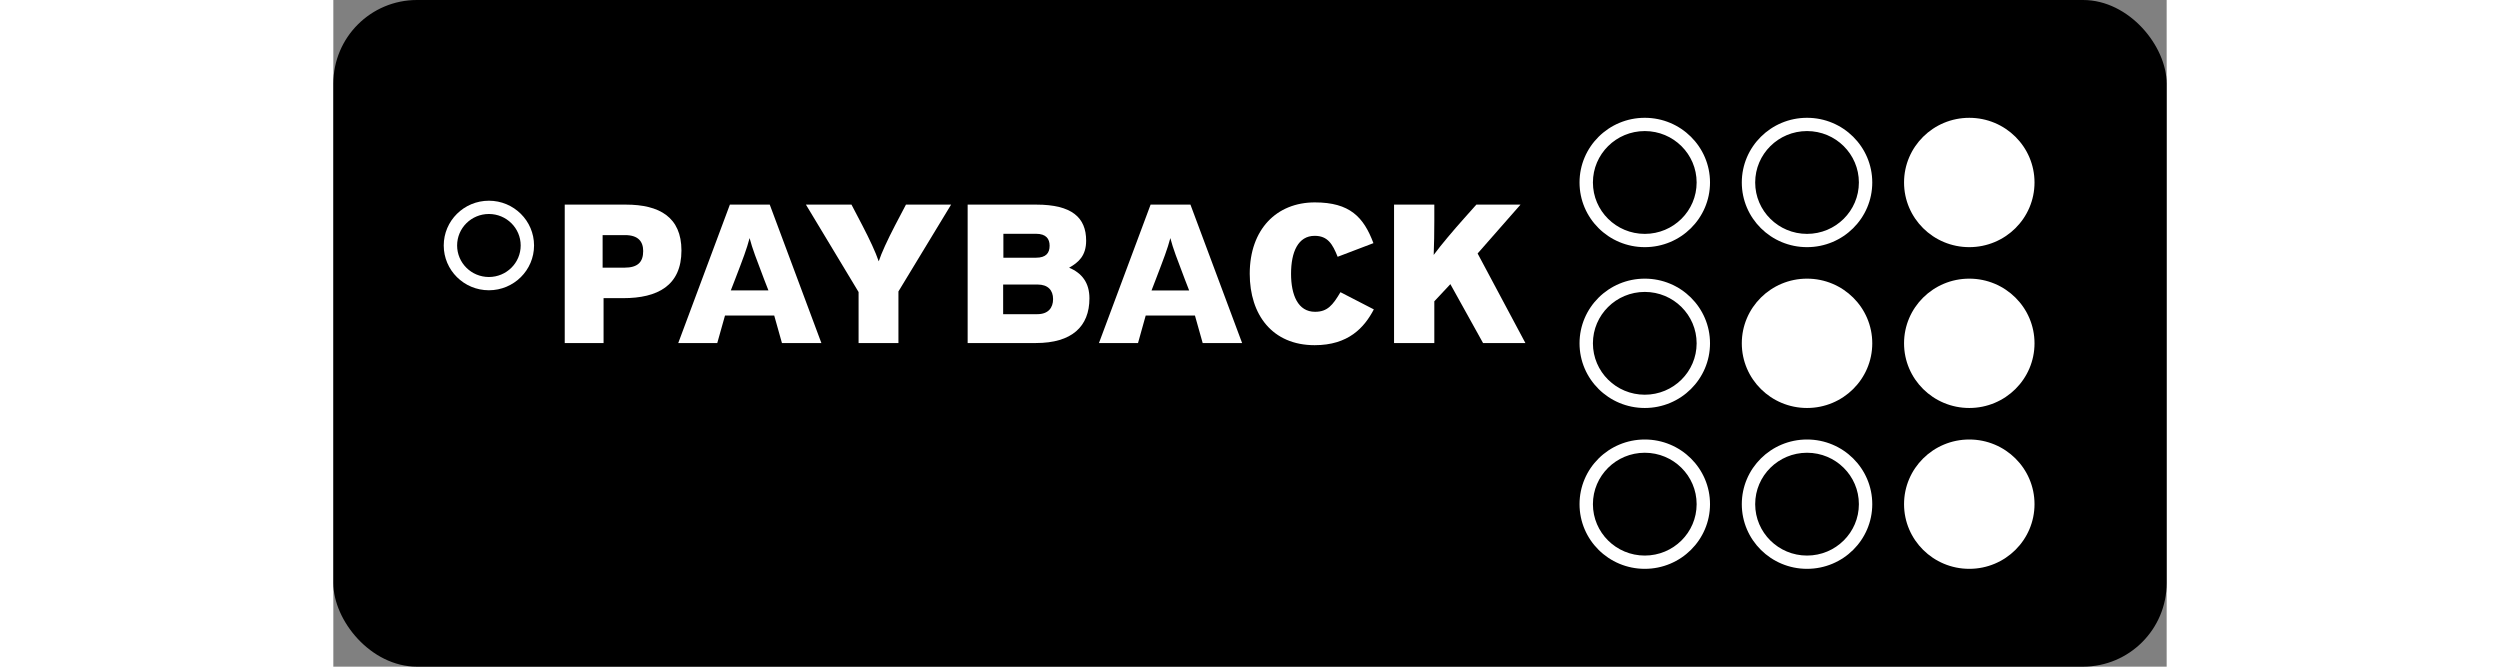 <?xml version="1.0" encoding="UTF-8" standalone="no"?>
<svg width="150px" viewBox="0 0 110 40" version="1.1" xmlns="http://www.w3.org/2000/svg" xmlns:xlink="http://www.w3.org/1999/xlink">
    <rect x="0" y="0" width="110" height="40" fill="#808080" stroke="none"/>
    <g id="Page-1" stroke="none" stroke-width="1" fill="none" fill-rule="evenodd">
        <g id="PB-Badge">
            <rect id="Background" fill="#000000" x="0" y="0" width="110" height="40" rx="5.018"></rect>
            <g id="Domino-Small" transform="translate(74.672, 6.969)" fill="#FFFFFF">
                <path d="M4.015,7.86 C6.176,7.86 7.929,6.123 7.929,3.98 C7.929,1.837 6.176,0.099 4.015,0.099 C1.853,0.099 0.1,1.837 0.1,3.98 C0.1,6.123 1.853,7.86 4.015,7.86 Z M4.015,7.064 C5.733,7.064 7.126,5.683 7.126,3.98 C7.126,2.276 5.733,0.895 4.015,0.895 C2.296,0.895 0.903,2.276 0.903,3.98 C0.903,5.683 2.296,7.064 4.015,7.064 Z" id="Circle-1"></path>
                <path d="M13.75,7.86 C15.912,7.86 17.664,6.123 17.664,3.98 C17.664,1.837 15.912,0.099 13.75,0.099 C11.588,0.099 9.836,1.837 9.836,3.98 C9.836,6.123 11.588,7.86 13.75,7.86 Z M13.75,7.064 C15.468,7.064 16.861,5.683 16.861,3.98 C16.861,2.276 15.468,0.895 13.75,0.895 C12.032,0.895 10.639,2.276 10.639,3.98 C10.639,5.683 12.032,7.064 13.75,7.064 Z" id="Circle-2"></path>
                <ellipse id="Circle-3" cx="23.485" cy="3.98" rx="3.914" ry="3.88"></ellipse>
                <path d="M4.015,17.51 C6.176,17.51 7.929,15.773 7.929,13.63 C7.929,11.487 6.176,9.75 4.015,9.75 C1.853,9.75 0.1,11.487 0.1,13.63 C0.1,15.773 1.853,17.51 4.015,17.51 Z M4.015,16.714 C5.733,16.714 7.126,15.333 7.126,13.63 C7.126,11.927 5.733,10.546 4.015,10.546 C2.296,10.546 0.903,11.927 0.903,13.63 C0.903,15.333 2.296,16.714 4.015,16.714 Z" id="Circle-4"></path>
                <ellipse id="Circle-5" cx="13.75" cy="13.63" rx="3.914" ry="3.88"></ellipse>
                <ellipse id="Circle-6" cx="23.485" cy="13.63" rx="3.914" ry="3.88"></ellipse>
                <path d="M4.015,27.161 C6.176,27.161 7.929,25.424 7.929,23.281 C7.929,21.138 6.176,19.401 4.015,19.401 C1.853,19.401 0.1,21.138 0.1,23.281 C0.1,25.424 1.853,27.161 4.015,27.161 Z M4.015,26.365 C5.733,26.365 7.126,24.984 7.126,23.281 C7.126,21.577 5.733,20.196 4.015,20.196 C2.296,20.196 0.903,21.577 0.903,23.281 C0.903,24.984 2.296,26.365 4.015,26.365 Z" id="Circle-7"></path>
                <path d="M13.75,27.161 C15.912,27.161 17.664,25.424 17.664,23.281 C17.664,21.138 15.912,19.401 13.75,19.401 C11.588,19.401 9.836,21.138 9.836,23.281 C9.836,25.424 11.588,27.161 13.75,27.161 Z M13.75,26.365 C15.468,26.365 16.861,24.984 16.861,23.281 C16.861,21.577 15.468,20.196 13.75,20.196 C12.032,20.196 10.639,21.577 10.639,23.281 C10.639,24.984 12.032,26.365 13.75,26.365 Z" id="Circle-8"></path>
                <ellipse id="Circle-9" cx="23.485" cy="23.281" rx="3.914" ry="3.88"></ellipse>
            </g>
            <g id="PAYBACK-Small" transform="translate(6.423, 11.844)" fill="#FFFFFF">
                <path d="M2.911,5.572 C4.407,5.572 5.62,4.369 5.62,2.885 C5.62,1.402 4.407,0.199 2.911,0.199 C1.414,0.199 0.201,1.402 0.201,2.885 C0.201,4.369 1.414,5.572 2.911,5.572 Z M2.911,4.776 C3.964,4.776 4.818,3.929 4.818,2.885 C4.818,1.841 3.964,0.995 2.911,0.995 C1.857,0.995 1.004,1.841 1.004,2.885 C1.004,3.929 1.857,4.776 2.911,4.776 Z" id="Circle-1-Copy"></path>
                <path d="M12.168,3.22 C12.168,3.88 11.847,4.216 11.041,4.216 L9.734,4.216 L9.734,2.262 L11.079,2.262 C11.873,2.262 12.168,2.649 12.168,3.22 L12.168,3.22 Z M14.464,3.186 C14.464,1.181 13.135,0.433 11.134,0.433 L7.461,0.433 L7.461,8.738 L9.791,8.738 L9.791,6.045 L10.976,6.045 C13.027,6.045 14.464,5.297 14.464,3.186 L14.464,3.186 Z" id="Fill-15"></path>
                <path d="M19.683,5.581 L17.425,5.581 L17.679,4.927 C18.166,3.661 18.378,3.106 18.553,2.441 C18.728,3.106 18.943,3.647 19.428,4.927 L19.683,5.581 L19.683,5.581 Z M22.86,8.738 L19.762,0.433 L17.37,0.433 L14.272,8.738 L16.613,8.738 L17.077,7.087 L20.03,7.087 L20.494,8.738 L22.86,8.738 L22.86,8.738 Z" id="Fill-16"></path>
                <path d="M27.934,0.433 L27.275,1.69 C26.825,2.557 26.459,3.349 26.302,3.834 C26.298,3.825 26.291,3.811 26.287,3.801 C26.123,3.313 25.765,2.54 25.323,1.69 L24.666,0.433 L21.932,0.433 L25.092,5.678 L25.092,8.738 L27.483,8.738 L27.483,5.643 L30.643,0.433 L27.934,0.433" id="Fill-17"></path>
                <path d="M36.762,6.102 C36.762,6.626 36.468,7.006 35.821,7.006 L33.766,7.006 L33.766,5.228 L35.836,5.228 C36.454,5.228 36.762,5.569 36.762,6.102 L36.762,6.102 Z M36.554,2.902 C36.554,3.333 36.34,3.619 35.738,3.619 L33.78,3.619 L33.78,2.183 L35.738,2.183 C36.354,2.183 36.554,2.497 36.554,2.902 L36.554,2.902 Z M38.943,6.056 C38.943,5.119 38.491,4.539 37.724,4.219 C38.296,3.897 38.746,3.495 38.746,2.594 C38.746,1.203 37.881,0.433 35.759,0.433 L31.636,0.433 L31.636,8.738 L35.736,8.738 C37.881,8.738 38.943,7.754 38.943,6.056 L38.943,6.056 Z" id="Fill-18"></path>
                <path d="M44.926,5.582 L42.669,5.582 L42.921,4.928 C43.405,3.662 43.622,3.107 43.797,2.441 C43.971,3.107 44.188,3.647 44.672,4.928 L44.926,5.582 L44.926,5.582 Z M48.104,8.739 L45.004,0.433 L42.613,0.433 L39.514,8.739 L41.858,8.739 L42.319,7.089 L45.274,7.089 L45.738,8.739 L48.104,8.739 L48.104,8.739 Z" id="Fill-19"></path>
                <path d="M56.007,6.72 L54.005,5.687 C53.54,6.47 53.223,6.864 52.479,6.864 C51.453,6.864 51.04,5.854 51.04,4.585 C51.04,3.266 51.467,2.306 52.457,2.306 C53.237,2.306 53.53,2.793 53.836,3.563 L55.983,2.745 C55.395,1.178 54.567,0.3 52.467,0.3 C50.172,0.3 48.561,1.914 48.561,4.585 C48.561,7.04 49.915,8.867 52.457,8.867 C54.484,8.867 55.435,7.812 56.007,6.72" id="Fill-20"></path>
                <path d="M65.101,8.738 L62.234,3.365 L64.808,0.433 L62.158,0.433 L61.408,1.275 C60.823,1.93 60.042,2.848 59.639,3.399 C59.627,3.415 59.609,3.438 59.599,3.453 C59.623,2.848 59.636,2.104 59.636,1.408 L59.636,0.433 L57.22,0.433 L57.22,8.738 L59.636,8.738 L59.636,6.234 L60.543,5.265 L60.599,5.204 L62.56,8.738 L65.101,8.738" id="Fill-21"></path>
            </g>
        </g>
    </g>
</svg>